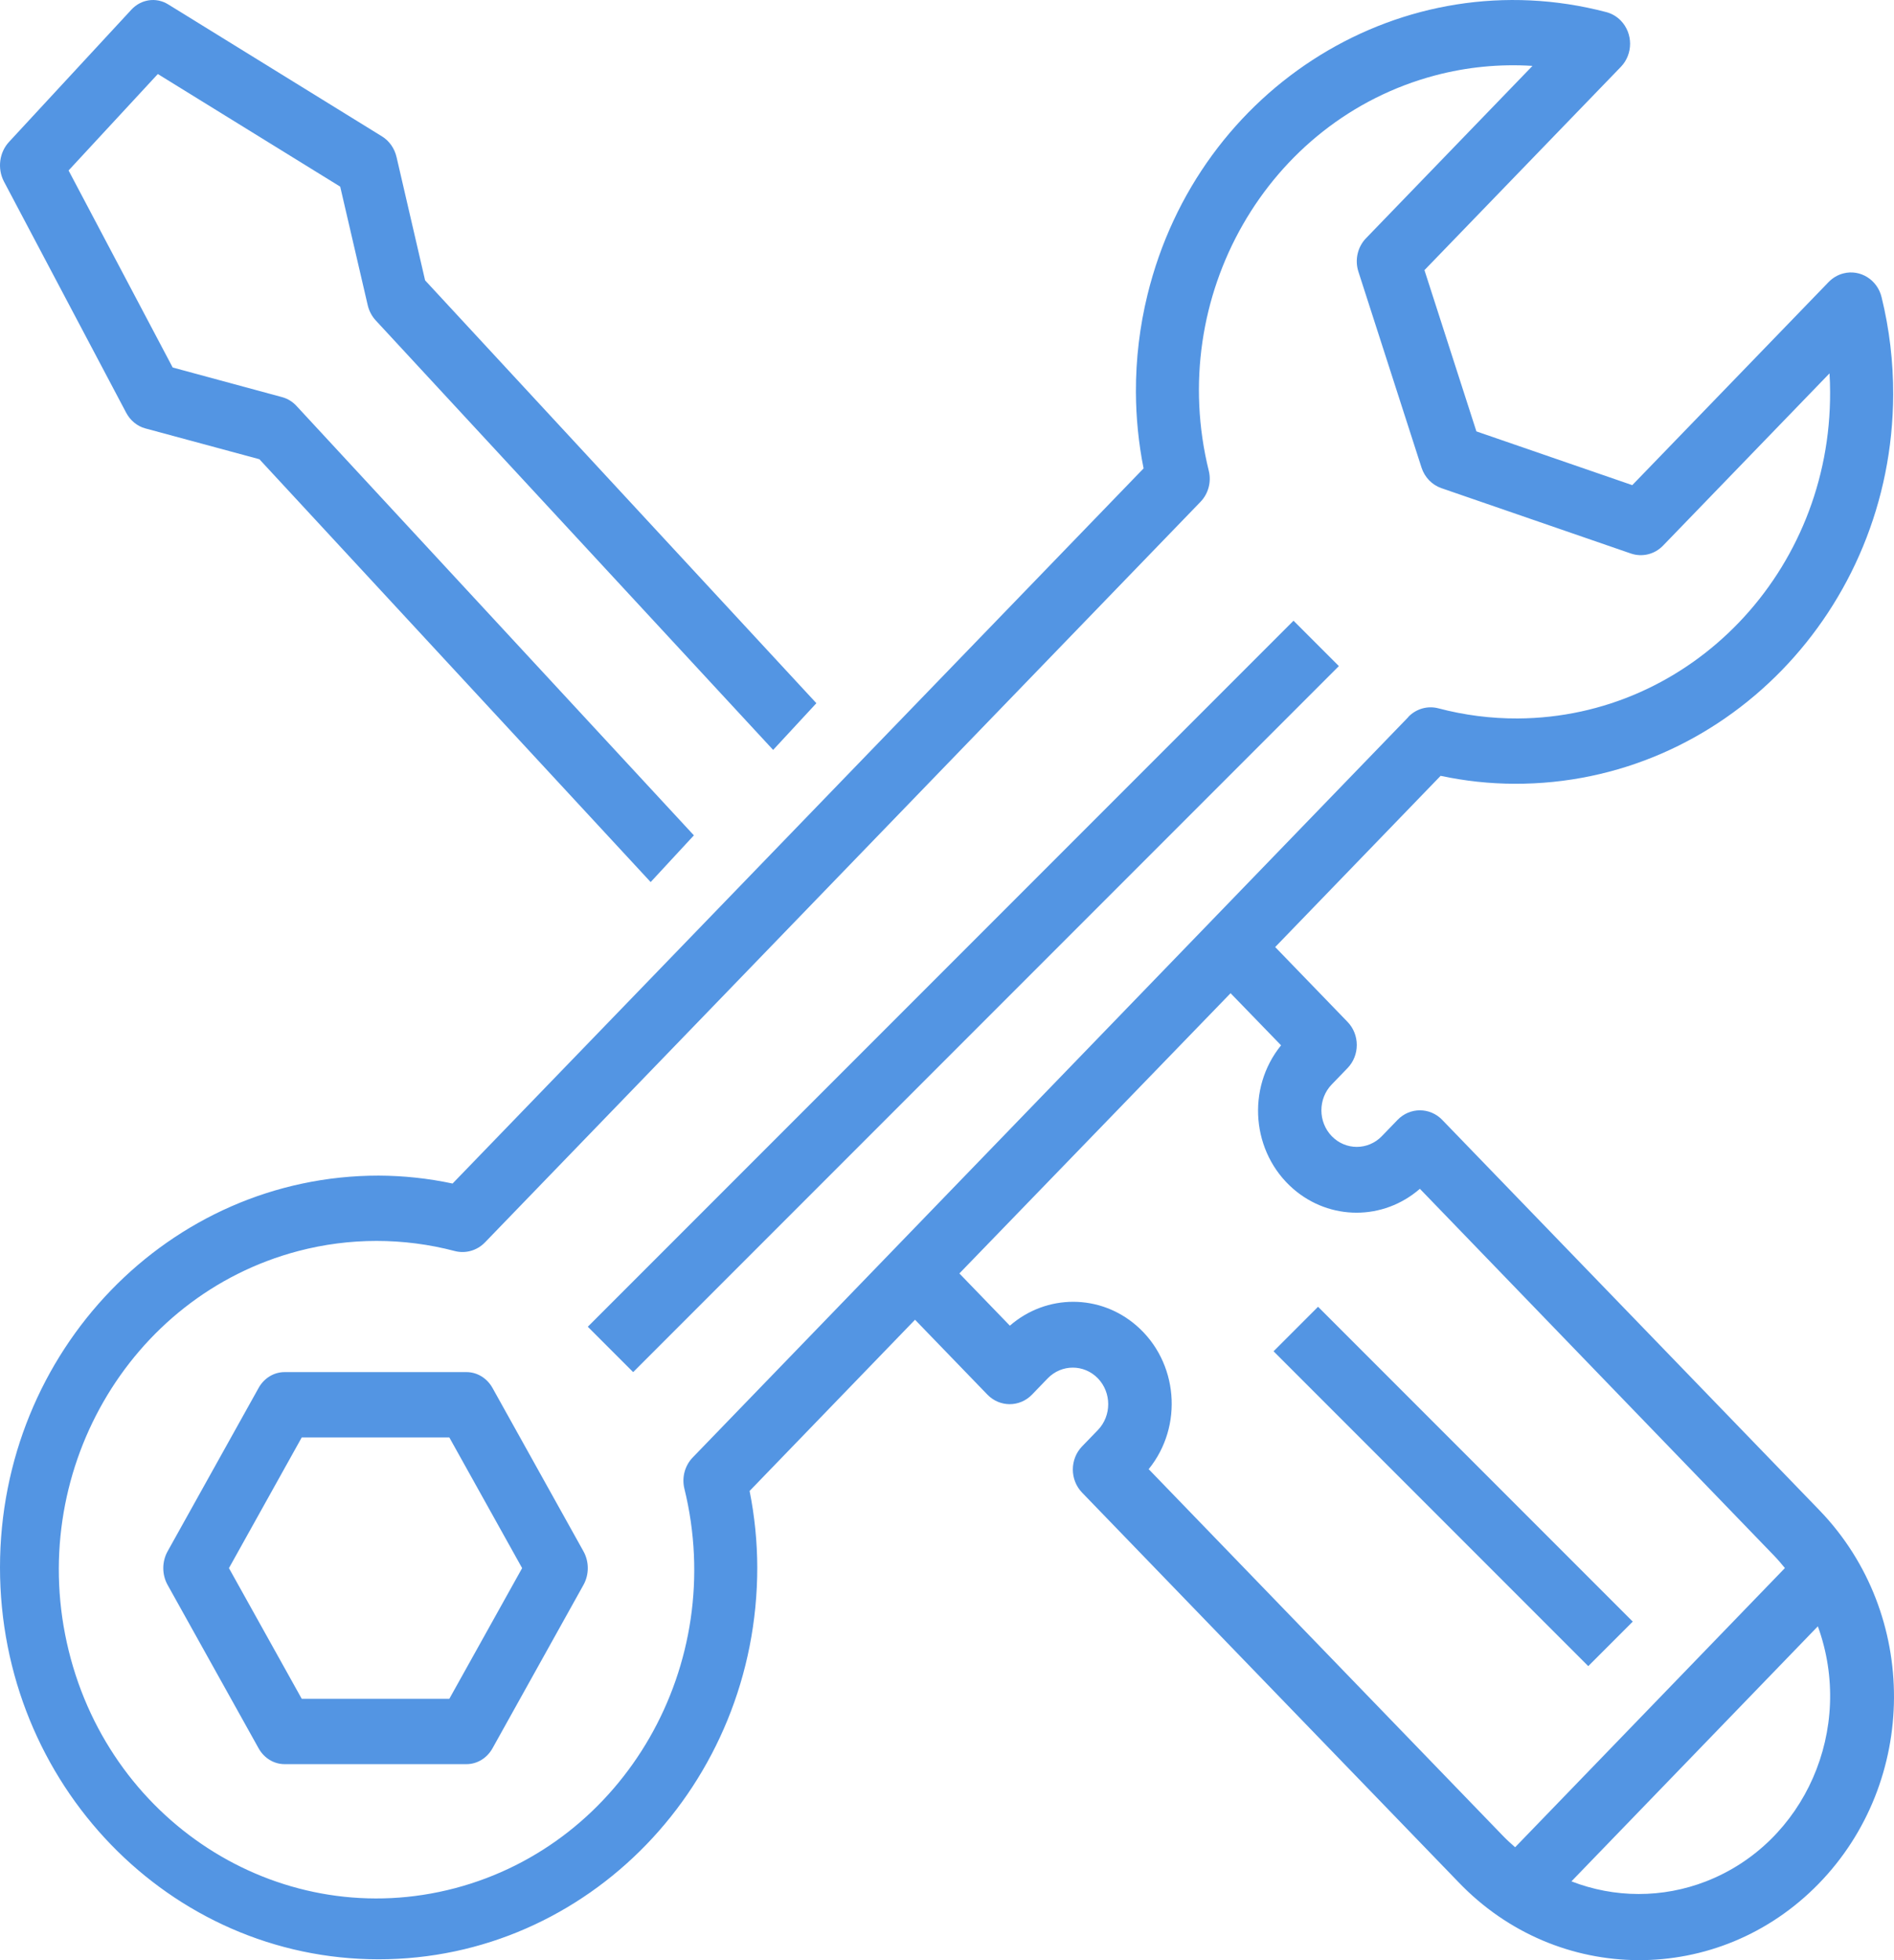 <?xml version="1.0" encoding="UTF-8"?>
<svg width="58px" height="60px" viewBox="0 0 58 60" version="1.1" xmlns="http://www.w3.org/2000/svg" xmlns:xlink="http://www.w3.org/1999/xlink">
    <!-- Generator: sketchtool 52 (66869) - http://www.bohemiancoding.com/sketch -->
    <title>D22DD9F2-0FA9-4C6D-B938-56CFC2F4DED8</title>
    <desc>Created with sketchtool.</desc>
    <g id="Page-1" stroke="none" stroke-width="1" fill="none" fill-rule="evenodd">
        <g id="1" transform="translate(-1312, -2529)" fill="#5395E3">
            <g id="Group-18" transform="translate(0, -43)">
                <g id="Group-17" transform="translate(0, 2342)">
                    <g id="003-customer-support" transform="translate(1312, 230)">
                        <path d="M0.12,5.555 L3.864,12.634 C3.991,12.873 4.202,13.046 4.449,13.113 L7.943,14.057 L19.925,27 L21.249,25.57 L9.079,12.425 C8.96,12.295 8.809,12.203 8.645,12.158 L5.288,11.249 L2.1,5.218 L4.833,2.266 L10.418,5.713 L11.26,9.339 C11.301,9.517 11.387,9.68 11.507,9.809 L23.676,22.955 L25,21.525 L13.018,8.582 L12.144,4.81 C12.082,4.542 11.922,4.314 11.701,4.177 L5.147,0.132 C4.782,-0.092 4.322,-0.026 4.024,0.295 L0.28,4.34 C-0.021,4.66 -0.087,5.157 0.12,5.555 Z" id="Path"></path>
                        <polygon id="Path" points="41 20.389 19.389 42 18 40.611 39.611 19"></polygon>
                        <path d="M15.082,42.485 C14.914,42.184 14.612,42 14.286,42 L8.714,42 C8.388,42 8.086,42.184 7.919,42.485 L5.133,47.485 C4.956,47.802 4.956,48.198 5.133,48.515 L7.919,53.515 C8.086,53.816 8.388,54 8.714,54 L14.286,54 C14.612,54 14.914,53.816 15.082,53.515 L17.867,48.515 C18.044,48.198 18.044,47.802 17.867,47.485 L15.082,42.485 Z M13.76,52 L9.24,52 L7.011,48 L9.24,44 L13.76,44 L15.989,48 L13.76,52 Z" id="Shape" fill-rule="nonzero"></path>
                        <path d="M46.38,23.991 C52.762,24.013 57.953,18.679 57.975,12.078 C57.978,11.073 57.859,10.072 57.62,9.098 C57.491,8.562 56.967,8.236 56.449,8.369 C56.279,8.413 56.124,8.504 55.999,8.632 L49.985,14.85 L45.212,13.205 L43.621,8.269 L49.636,2.046 C50.013,1.655 50.012,1.023 49.635,0.632 C49.51,0.504 49.354,0.412 49.183,0.369 C42.994,-1.252 36.706,2.623 35.139,9.025 C34.901,9.996 34.782,10.994 34.785,11.996 C34.788,12.783 34.866,13.568 35.02,14.338 L13.859,36.228 C13.114,36.069 12.356,35.988 11.595,35.985 C5.191,35.985 0,41.355 0,47.98 C0,54.604 5.191,59.974 11.595,59.974 C17.999,59.974 23.19,54.604 23.19,47.98 C23.188,47.193 23.109,46.408 22.955,45.638 L28.021,40.397 L30.237,42.689 C30.614,43.079 31.226,43.079 31.603,42.689 L32.086,42.189 C32.51,41.754 33.195,41.754 33.619,42.189 C34.042,42.626 34.043,43.335 33.621,43.773 C33.62,43.773 33.619,43.774 33.619,43.775 L33.136,44.274 C32.759,44.665 32.759,45.297 33.136,45.688 L44.662,57.611 C47.694,60.776 52.632,60.799 55.691,57.663 C58.75,54.527 58.772,49.419 55.741,46.254 C55.724,46.237 55.708,46.22 55.691,46.202 L44.165,34.279 C43.787,33.889 43.176,33.889 42.798,34.279 L42.315,34.779 C41.891,35.215 41.207,35.215 40.783,34.779 C40.36,34.342 40.359,33.633 40.781,33.196 C40.782,33.195 40.782,33.195 40.783,33.194 L41.266,32.694 C41.643,32.304 41.643,31.671 41.266,31.28 L39.05,28.989 L44.116,23.748 C44.861,23.907 45.62,23.989 46.38,23.991 Z M50.177,57.975 C49.475,57.974 48.779,57.843 48.122,57.588 L55.668,49.781 C56.807,52.915 55.274,56.41 52.245,57.588 C51.584,57.845 50.883,57.976 50.177,57.975 Z M39.23,31.997 C38.16,33.317 38.328,35.285 39.604,36.392 C40.726,37.364 42.361,37.364 43.481,36.389 L54.325,47.616 C54.443,47.738 54.553,47.867 54.659,47.998 L46.398,56.544 C46.271,56.434 46.146,56.32 46.028,56.198 L35.176,44.971 C36.247,43.651 36.079,41.683 34.802,40.577 C33.681,39.604 32.045,39.605 30.925,40.579 L29.379,38.98 L37.684,30.402 L39.23,31.997 Z M43.132,21.944 L21.212,44.614 C20.972,44.863 20.875,45.223 20.957,45.564 C22.283,50.95 19.137,56.427 13.931,57.798 C8.725,59.169 3.43,55.915 2.104,50.529 C0.779,45.144 3.924,39.667 9.131,38.295 C10.706,37.881 12.356,37.881 13.931,38.295 C14.26,38.379 14.608,38.279 14.849,38.032 L36.763,15.361 C37.003,15.113 37.1,14.752 37.017,14.412 C35.701,9.089 38.804,3.671 43.95,2.308 C44.922,2.051 45.927,1.953 46.929,2.017 L41.832,7.292 C41.573,7.559 41.483,7.955 41.598,8.314 L43.531,14.312 C43.627,14.61 43.854,14.844 44.142,14.943 L49.94,16.942 C50.287,17.062 50.67,16.969 50.928,16.701 L56.025,11.429 C56.037,11.62 56.043,11.808 56.043,11.996 C56.07,17.489 51.788,21.963 46.479,21.992 C45.658,21.996 44.84,21.891 44.045,21.681 C43.715,21.596 43.367,21.695 43.127,21.944 L43.132,21.944 L43.132,21.944 Z" id="Shape" fill-rule="nonzero"></path>
                        <polygon id="Path" points="50 49.637 48.637 51 39 41.363 40.363 40"></polygon>
                    </g>
                </g>
            </g>
        </g>
    </g>
</svg>